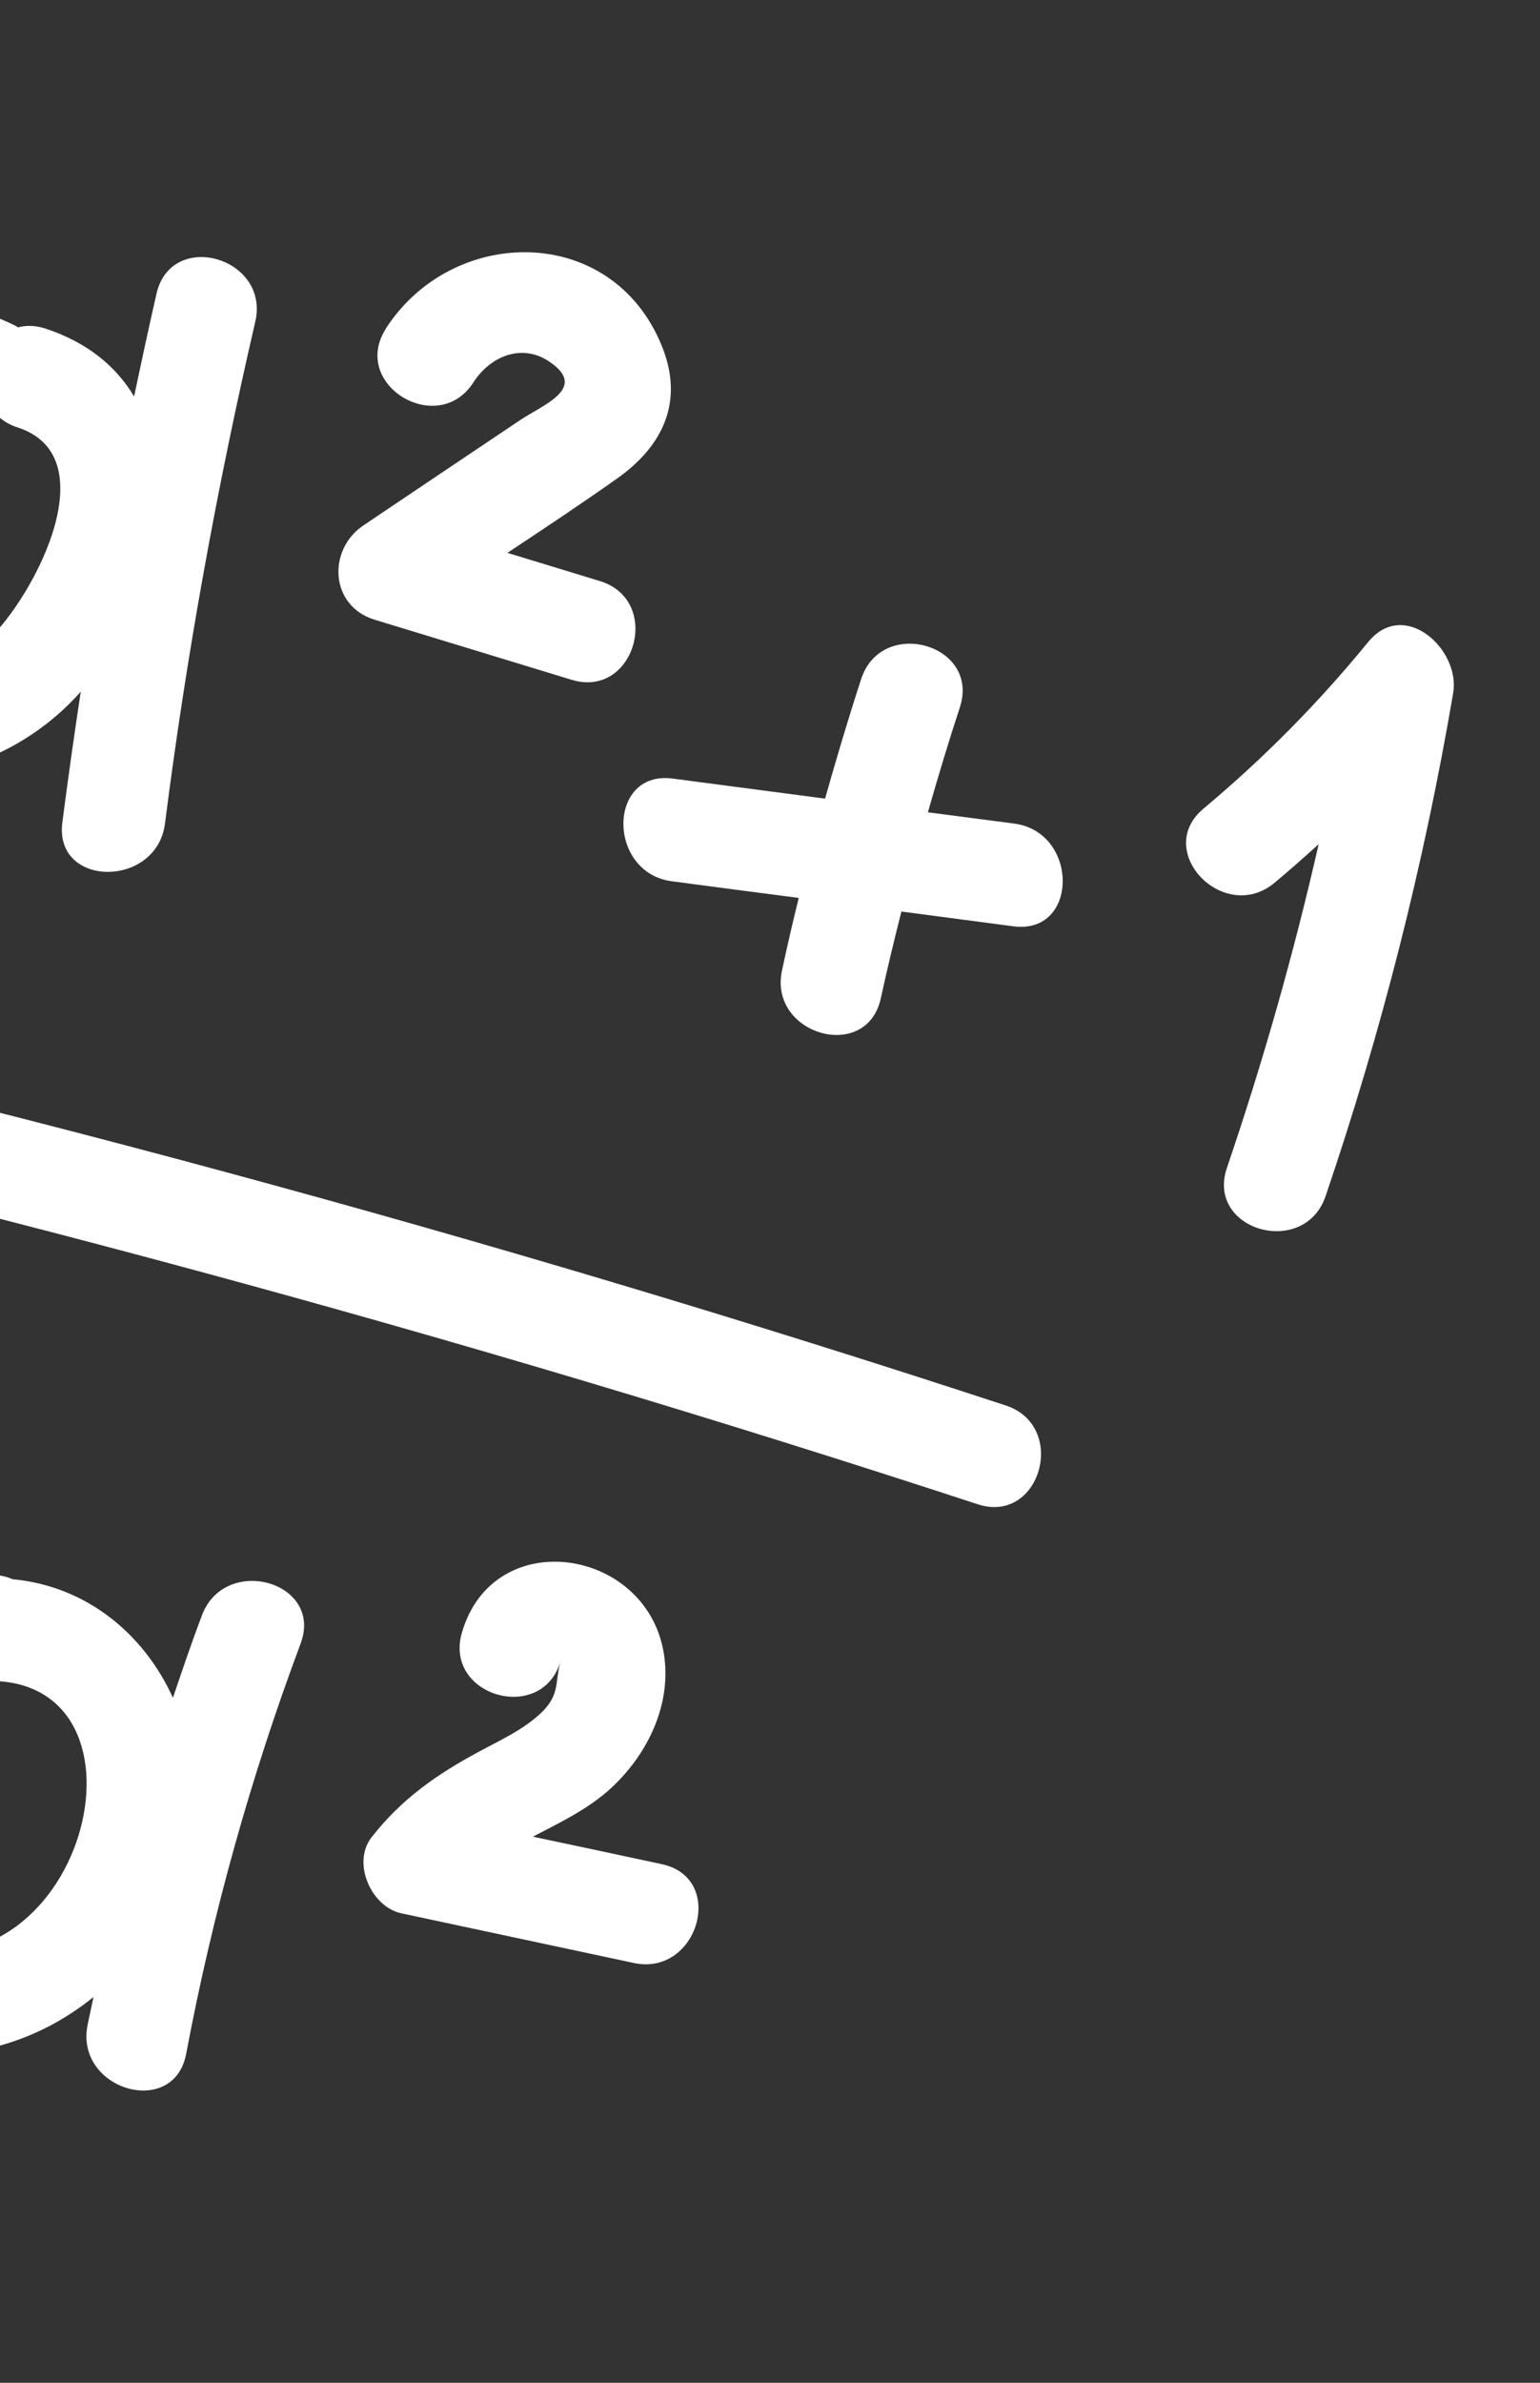 <svg width="75" height="116" viewBox="0 0 75 116" fill="none" xmlns="http://www.w3.org/2000/svg">
<rect x="0" y="0" width="75" height="116" fill="#333333" stroke="none"/>
<g clip-path="url(#clip0_1_93)">
<g style="mix-blend-mode:soft-light">
<path d="M-15.275 20.017C-18.415 25.321 -16.773 32.857 -11.465 36.092C-6.372 39.203 0.105 37.998 3.934 33.67C3.611 35.792 3.311 37.911 3.036 40.047C2.631 43.228 7.636 43.247 8.036 40.086C9.083 31.869 10.563 23.734 12.433 15.657C13.154 12.535 8.35 11.149 7.624 14.29C7.243 15.96 6.884 17.625 6.531 19.302C5.666 17.85 4.274 16.675 2.211 15.995C1.716 15.834 1.27 15.832 0.876 15.938C0.824 15.902 0.781 15.869 0.716 15.841C-4.834 13.13 -11.98 14.425 -15.294 20.012L-15.275 20.017ZM-0.052 20.3C0.188 20.514 0.491 20.694 0.863 20.81C5.412 22.29 1.379 29.565 -0.831 31.38C-3.353 33.449 -7.467 33.329 -9.858 31.059C-15.541 25.67 -8.625 16.813 -1.852 20.121C-1.211 20.428 -0.596 20.458 -0.043 20.303L-0.052 20.3Z" fill="white"/>
</g>
<g style="mix-blend-mode:soft-light">
<path d="M-29 52.502C-3.114 58.062 22.447 64.985 47.612 73.23C50.673 74.236 52.031 69.423 48.979 68.421C23.817 60.166 -1.747 53.253 -27.633 47.693C-30.759 47.023 -32.155 51.824 -29 52.502Z" fill="white"/>
</g>
<g style="mix-blend-mode:soft-light">
<path d="M18.789 16.009C17.05 18.727 21.335 21.317 23.062 18.606C23.864 17.358 25.392 16.7 26.73 17.59C28.671 18.88 26.488 19.684 25.347 20.441C22.803 22.15 20.249 23.857 17.702 25.576C15.941 26.759 16.057 29.495 18.237 30.167C21.443 31.141 24.636 32.121 27.842 33.095C30.923 34.033 32.29 29.224 29.209 28.286C27.707 27.827 26.215 27.372 24.713 26.914C26.506 25.729 28.288 24.541 30.031 23.311C32.317 21.705 33.336 19.51 32.215 16.8C29.774 10.866 22.026 10.951 18.777 16.015L18.789 16.009Z" fill="white"/>
</g>
<g style="mix-blend-mode:soft-light">
<path d="M49.39 40.093C47.986 39.913 46.594 39.725 45.19 39.544C45.677 37.832 46.192 36.128 46.749 34.425C47.745 31.361 42.933 30.003 41.94 33.058C41.308 34.989 40.736 36.927 40.181 38.879C37.707 38.55 35.23 38.231 32.755 37.902C29.578 37.487 29.561 42.483 32.717 42.902C34.78 43.176 36.834 43.448 38.9 43.713C38.611 44.879 38.338 46.059 38.086 47.235C37.404 50.368 42.208 51.754 42.896 48.602C43.206 47.183 43.545 45.772 43.9 44.376C45.724 44.614 47.536 44.858 49.361 45.096C52.539 45.511 52.555 40.515 49.4 40.096L49.39 40.093Z" fill="white"/>
</g>
<g style="mix-blend-mode:soft-light">
<path d="M62.076 42.972C62.812 42.36 63.521 41.73 64.221 41.097C63.009 46.419 61.517 51.67 59.752 56.855C58.717 59.909 63.529 61.267 64.561 58.223C67.282 50.222 69.348 42.076 70.772 33.738C71.134 31.626 68.4 29.102 66.635 31.252C64.198 34.229 61.569 36.892 58.61 39.367C56.139 41.44 59.62 45.029 62.076 42.972Z" fill="white"/>
</g>
<g style="mix-blend-mode:soft-light">
<path d="M-5.444 99.796C-1.718 100.512 1.836 99.422 4.551 97.22C4.461 97.683 4.352 98.141 4.259 98.614C3.668 101.752 8.47 103.148 9.068 99.981C10.352 93.162 12.21 86.516 14.64 80.013C15.768 76.997 10.953 75.649 9.831 78.646C9.33 79.97 8.874 81.316 8.422 82.653C7.016 79.551 4.218 77.217 0.623 76.881C0.491 76.833 0.371 76.778 0.224 76.747C-6.287 75.26 -13.255 78.779 -14.716 85.599C-16.094 92.058 -11.939 98.542 -5.441 99.786L-5.444 99.796ZM-2.76 81.357C-2.371 81.706 -1.827 81.913 -1.114 81.856C8.187 81.1 4.333 97.439 -5.091 94.75C-13.123 92.467 -10.171 81.204 -2.757 81.347L-2.76 81.357Z" fill="white"/>
</g>
<g style="mix-blend-mode:soft-light">
<path d="M19.547 93.145C23.321 93.948 27.093 94.76 30.867 95.563C33.993 96.233 35.389 91.432 32.234 90.753C30.138 90.303 28.05 89.855 25.951 89.414C27.232 88.749 28.545 88.114 29.596 87.196C31.494 85.532 32.772 82.974 32.315 80.411C31.422 75.323 24.013 74.215 22.493 79.49C21.603 82.585 26.412 83.952 27.302 80.858C27.023 81.839 27.282 82.463 26.413 83.328C25.546 84.184 24.379 84.705 23.322 85.278C21.26 86.386 19.547 87.584 18.093 89.447C17.123 90.699 18.086 92.834 19.547 93.145Z" fill="white"/>
</g>
</g>
<defs>
<clipPath id="clip0_1_93">
<rect width="94.17" height="93" fill="white" transform="translate(-16.571) rotate(15.868)"/>
</clipPath>
</defs>
</svg>